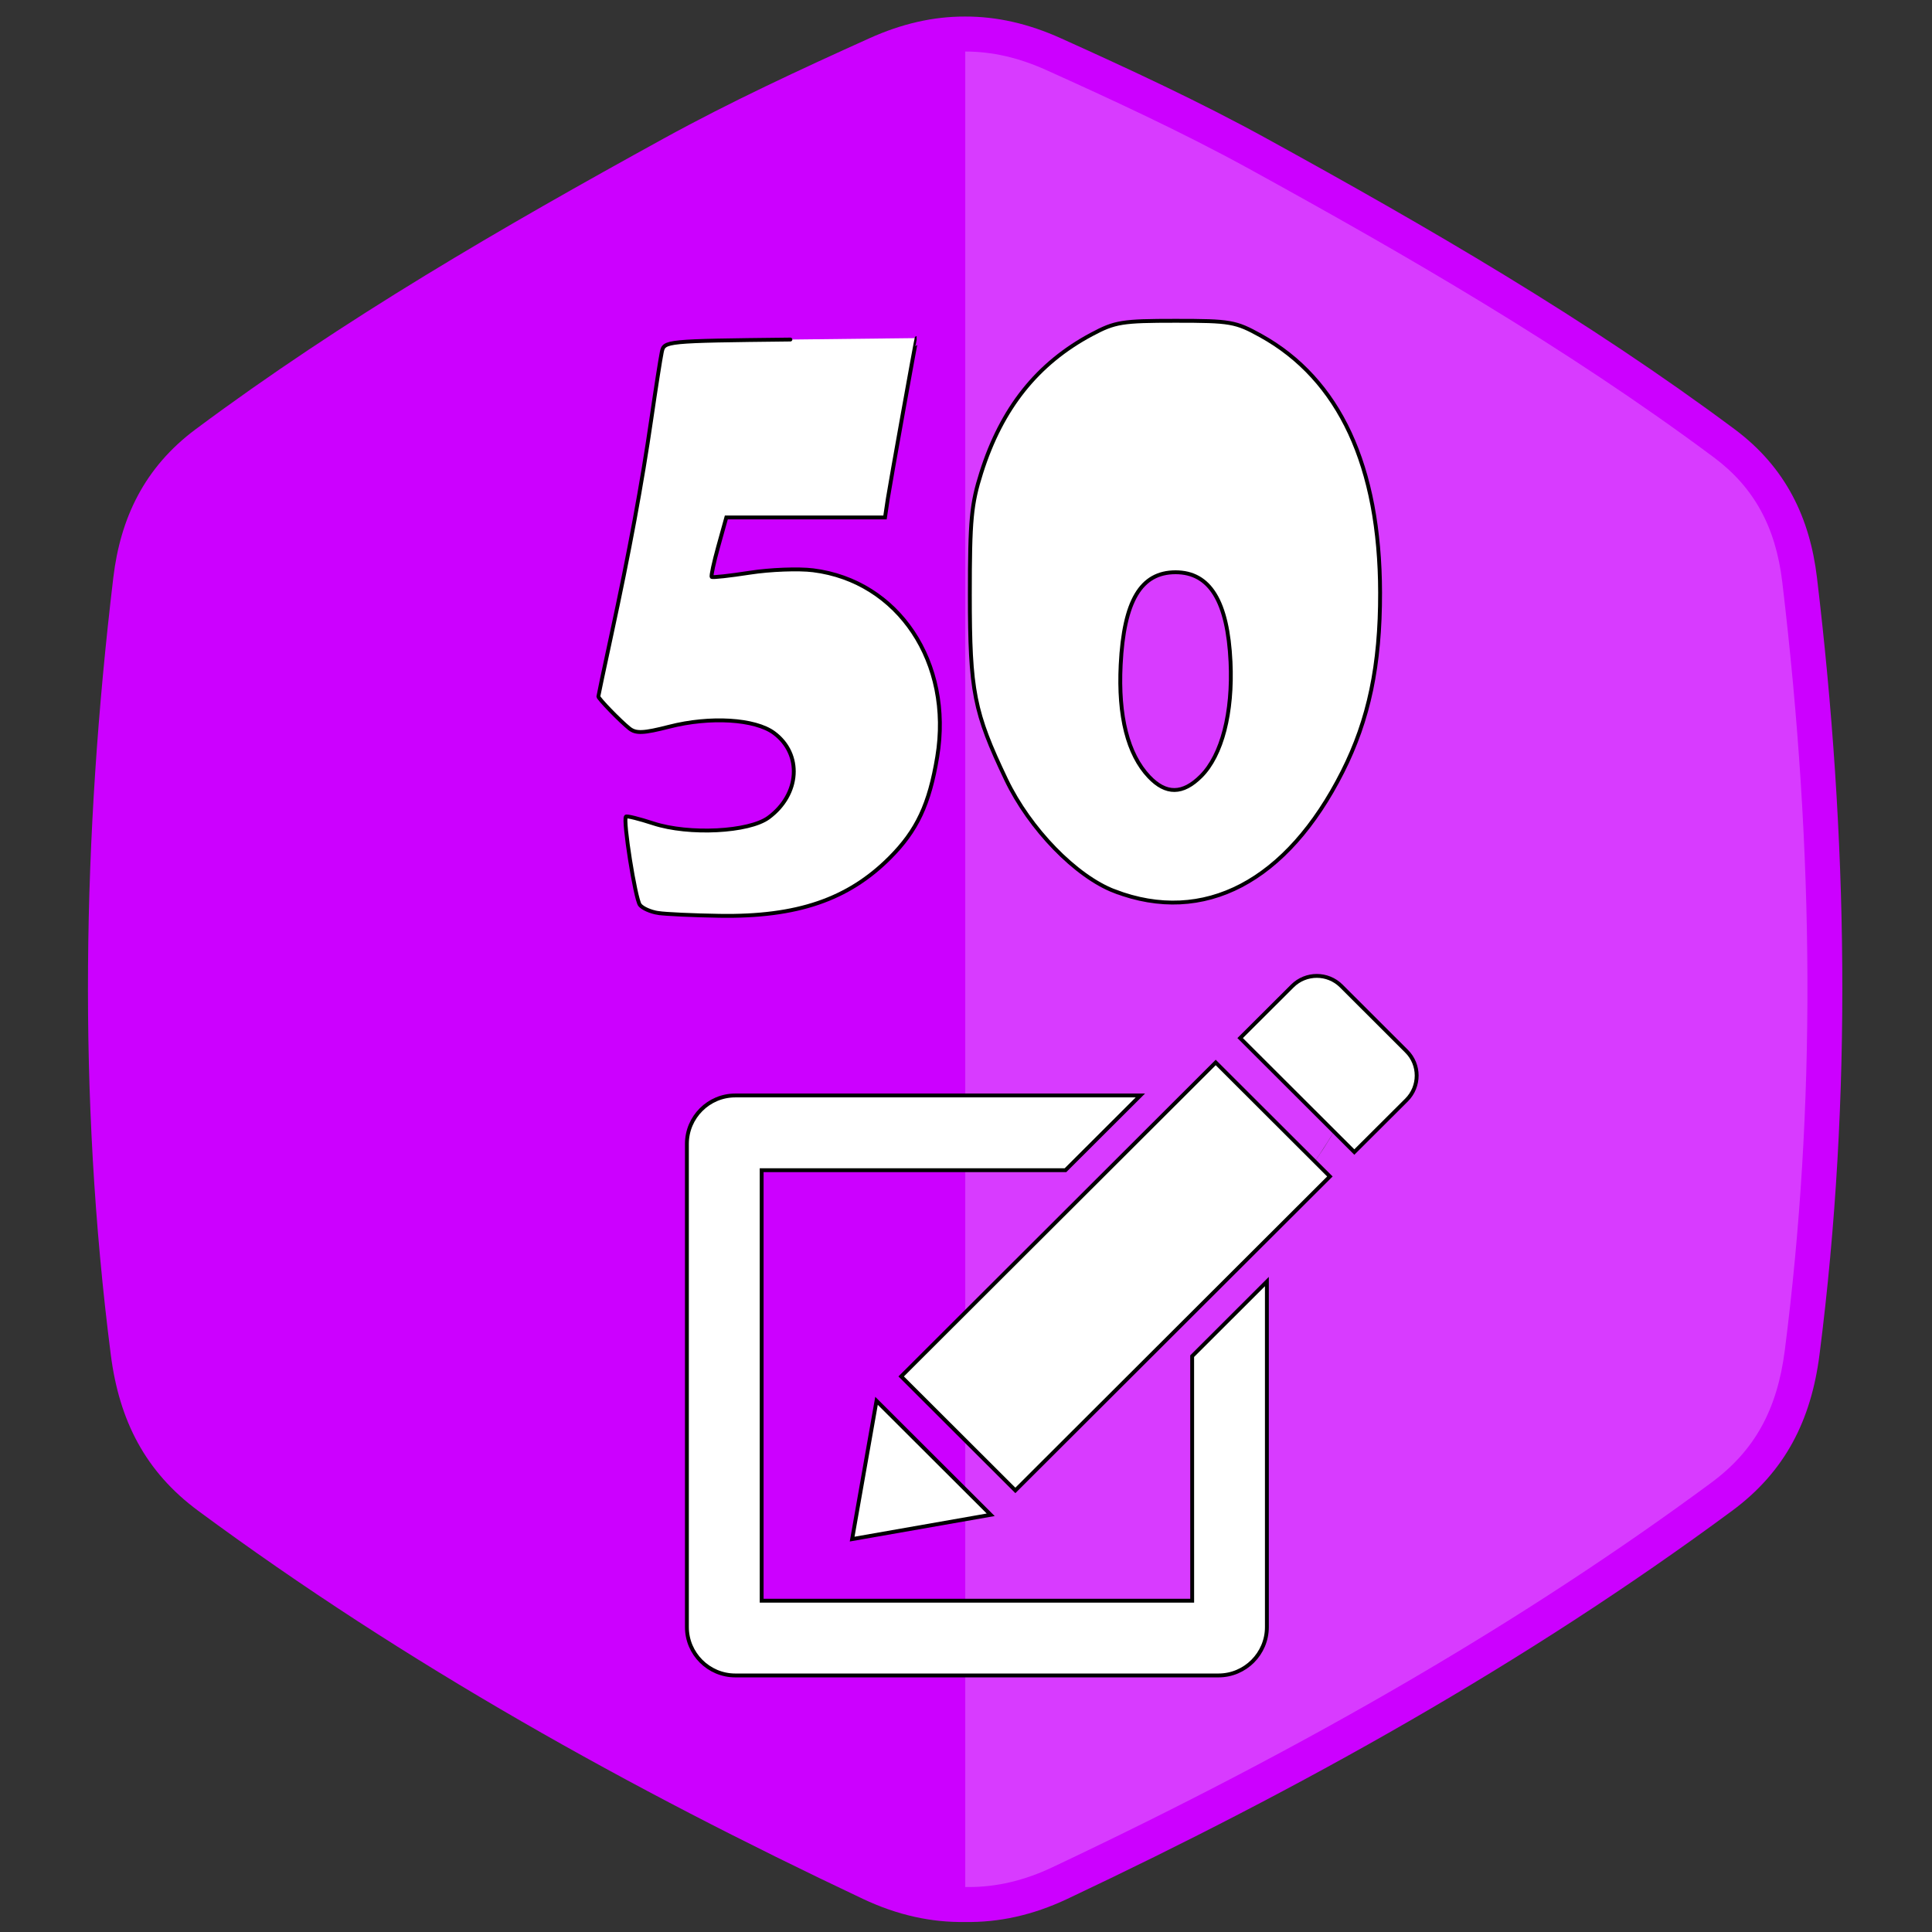 <?xml version="1.0" encoding="UTF-8" standalone="no"?>
<!-- Generator: Adobe Illustrator 16.0.0, SVG Export Plug-In . SVG Version: 6.00 Build 0)  -->

<svg
   xmlns:osb="http://www.openswatchbook.org/uri/2009/osb"
   xmlns:dc="http://purl.org/dc/elements/1.1/"
   xmlns:cc="http://creativecommons.org/ns#"
   xmlns:rdf="http://www.w3.org/1999/02/22-rdf-syntax-ns#"
   xmlns:svg="http://www.w3.org/2000/svg"
   xmlns="http://www.w3.org/2000/svg"
   xmlns:sodipodi="http://sodipodi.sourceforge.net/DTD/sodipodi-0.dtd"
   xmlns:inkscape="http://www.inkscape.org/namespaces/inkscape"
   version="1.1"
   id="Layer_1"
   x="0px"
   y="0px"
   width="500"
   height="500"
   viewBox="0 0 500 500"
   enable-background="new 0 0 4000 4000"
   xml:space="preserve"
   inkscape:version="0.48.4 r9939"
   sodipodi:docname="50 موضوع.svg"><rect x="0" y="0" width="500" height="500" fill="#333333" stroke="none"/><defs
   id="defs19"><linearGradient
     id="linearGradient5223"
     osb:paint="gradient"><stop
       style="stop-color:#1af596;stop-opacity:1;"
       offset="0"
       id="stop5225" /><stop
       style="stop-color:#1af596;stop-opacity:0;"
       offset="1"
       id="stop5227" /></linearGradient></defs><sodipodi:namedview
   pagecolor="#ffffff"
   bordercolor="#666666"
   borderopacity="1"
   objecttolerance="10"
   gridtolerance="10"
   guidetolerance="10"
   inkscape:pageopacity="0"
   inkscape:pageshadow="2"
   inkscape:window-width="1280"
   inkscape:window-height="706"
   id="namedview17"
   showgrid="false"
   inkscape:zoom="1"
   inkscape:cx="282.37251"
   inkscape:cy="271.14804"
   inkscape:window-x="-8"
   inkscape:window-y="-8"
   inkscape:window-maximized="1"
   inkscape:current-layer="Layer_1" />
<path
   d="m 470.233,149.5 c -1.84,-15.401 -8.014,-28.508 -21.316,-38.417 C 410.648,82.575 369.526,58.798 327.833,35.869 310.5,26.335 292.596,18.045 274.562,9.907 266.122,6.1 257.956,4.258 249.779,4.283 241.601,4.258 233.434,6.1 224.996,9.907 206.961,18.045 189.058,26.335 171.724,35.869 130.03,58.798 88.91,82.575 50.642,111.084 37.338,120.992 31.164,134.1 29.324,149.5 c -7.988,66.98 -9.234,133.981 -0.652,201.091 2.182,17.054 8.928,30.288 22.624,40.405 53.719,39.683 111.731,71.949 172.014,100.428 9.018,4.258 17.771,6.127 26.468,5.985 8.698,0.142 17.45,-1.727 26.469,-5.985 60.282,-28.479 118.295,-60.745 172.013,-100.428 13.696,-10.117 20.441,-23.351 22.625,-40.405 8.582,-67.11 7.335,-134.111 -0.653,-201.091 z"
   id="path3"
   inkscape:connector-curvature="0"
   style="fill:#cc00ff;fill-opacity:1" />
<path
   d="m 346.093,291.405 c 0.449,-0.762 0.912,-1.56 1.381,-2.383 -0.052,0.059 -0.087,0.096 -0.142,0.159 -0.399,0.751 -0.822,1.485 -1.239,2.223 z"
   id="path5"
   inkscape:connector-curvature="0"
   style="fill:none" />
<path
   d="m 346.093,291.405 c -3.551,6.007 -6.457,10.099 -7.332,11.301 2.657,-3.613 5.111,-7.372 7.332,-11.301 z"
   id="path7"
   inkscape:connector-curvature="0"
   style="fill:#010101" />
<path
   d="m 461.243,150.575 c -1.702,-14.245 -7.338,-24.486 -17.734,-32.231 C 405.075,89.714 363.104,65.597 323.471,43.801 305.788,34.076 287.032,25.466 270.84,18.16 263.644,14.914 256.81,13.336 249.807,13.336 V 488.36 l 0.887,0.006 c 7.286,0 14.381,-1.677 21.688,-5.128 66.784,-31.55 122.556,-64.104 170.501,-99.523 11.179,-8.257 17.046,-18.828 19.024,-34.271 8.026,-62.774 7.809,-127.826 -0.663,-198.869 z"
   id="path9"
   inkscape:connector-curvature="0"
   style="fill:#ffffff;fill-opacity:0.588;opacity:0.395" />



<g
   transform="matrix(3.868,0,0,3.868,177.77,248.65)"
   id="g5144"
   style="fill:#ffffff;stroke:#000000;stroke-opacity:1;stroke-width:0.259;stroke-miterlimit:4;stroke-dasharray:none"><g
     id="g5146"
     style="fill:#ffffff;stroke:#000000;stroke-width:0.259;stroke-miterlimit:4;stroke-opacity:1;stroke-dasharray:none"><g
       id="g5148"
       style="fill:#ffffff;stroke:#000000;stroke-width:0.259;stroke-miterlimit:4;stroke-opacity:1;stroke-dasharray:none"><path
         style="fill:#ffffff;stroke:#000000;stroke-width:0.259;stroke-miterlimit:4;stroke-opacity:1;stroke-dasharray:none"
         inkscape:connector-curvature="0"
         d="M 48.15,6.05 43.782,1.688 C 43.331,1.237 42.738,1.011 42.146,1.011 c -0.593,0 -1.186,0.225 -1.636,0.676 l -3.494,3.484 7.64,7.626 3.494,-3.483 c 0.903,-0.902 0.903,-2.365 0,-3.264 z"
         id="path5150" /><polygon
         style="fill:#ffffff;stroke:#000000;stroke-width:0.259;stroke-miterlimit:4;stroke-opacity:1;stroke-dasharray:none"
         points="43.021,14.431 35.381,6.804 14.336,27.81 21.976,35.437 "
         id="polygon5152" /><polygon
         style="fill:#ffffff;stroke:#000000;stroke-width:0.259;stroke-miterlimit:4;stroke-opacity:1;stroke-dasharray:none"
         points="20.327,37.067 12.687,29.441 11.056,38.694 "
         id="polygon5154" /><path
         style="fill:#ffffff;stroke:#000000;stroke-width:0.259;stroke-miterlimit:4;stroke-opacity:1;stroke-dasharray:none"
         inkscape:connector-curvature="0"
         d="M 33.807,42.816 H 5.001 V 14.011 H 25.33 l 5.01,-5 H 3.234 C 1.455,9.011 0,10.466 0,12.245 v 32.338 c 0,1.778 1.455,3.233 3.234,3.233 h 32.339 c 1.777,0 3.232,-1.455 3.232,-3.233 V 21.462 l -5,4.992 0.002,16.362 0,0 z"
         id="path5156" /></g></g></g><path
   style="fill:#ffffff;fill-opacity:1;stroke:#000000;stroke-width:1;stroke-miterlimit:4;stroke-opacity:1;stroke-dasharray:none;stroke-dashoffset:0"
   d="m 170.315,236.284 c -1.925,-0.295 -4.044,-1.236 -4.708,-2.092 -1.191,-1.534 -4.434,-22.038 -3.615,-22.857 0.232,-0.232 3.419,0.559 7.083,1.758 9.233,3.02 24.781,2.23 29.843,-1.517 8.09,-5.988 8.753,-16.414 1.391,-21.878 -4.893,-3.632 -16.542,-4.337 -27.072,-1.64 -6.707,1.718 -8.658,1.806 -10.349,0.466 -2.332,-1.848 -8.032,-7.721 -8.032,-8.275 0,-0.197 1.505,-7.319 3.344,-15.826 4.655,-21.528 7.917,-39.157 10.363,-56 1.149,-7.91 2.365,-15.687 2.703,-17.281 0.612,-2.887 0.745,-2.9 33.289,-3.269 17.971,-0.204 32.671,-0.371 32.668,-0.371 -0.101,0 -6.938,38.105 -7.449,41.513 l -0.735,4.903 -20.533,0 -20.533,0 -2.087,7.498 c -1.148,4.124 -1.913,7.672 -1.701,7.884 0.212,0.212 4.665,-0.278 9.895,-1.089 5.23,-0.811 12.587,-1.091 16.35,-0.621 22.086,2.76 36.152,23.89 32.126,48.264 -2.026,12.271 -5.238,19.105 -12.291,26.159 -10.817,10.817 -24.001,15.314 -43.978,15 -6.86,-0.108 -14.048,-0.437 -15.973,-0.731 z"
   id="path10147"
   inkscape:connector-curvature="0" /><path
   style="fill:#ffffff;fill-opacity:1;stroke:#000000;stroke-width:1;stroke-miterlimit:4;stroke-opacity:1;stroke-dasharray:none;stroke-dashoffset:0"
   d="m 288.463,230.655 c -10.029,-3.83 -21.983,-16.137 -28.078,-28.905 -8.315,-17.42 -9.391,-22.889 -9.388,-47.734 0.002,-19.498 0.379,-23.537 2.949,-31.662 5.298,-16.747 14.541,-28.325 28.601,-35.824 6.026,-3.214 7.833,-3.506 21.692,-3.506 14.251,0 15.517,0.221 22.052,3.841 20.35,11.275 30.809,33.798 30.875,66.493 0.038,18.828 -2.905,32.864 -9.725,46.373 -14.369,28.465 -35.882,39.745 -58.979,30.923 z m 22.357,-29.774 c 5.417,-5.417 8.254,-16.394 7.641,-29.571 -0.729,-15.677 -5.345,-23.21 -14.222,-23.21 -8.987,0 -13.385,7.418 -14.209,23.967 -0.663,13.312 1.824,23.126 7.335,28.948 4.383,4.63 8.735,4.586 13.456,-0.134 z"
   id="path10157"
   inkscape:connector-curvature="0" /></svg>